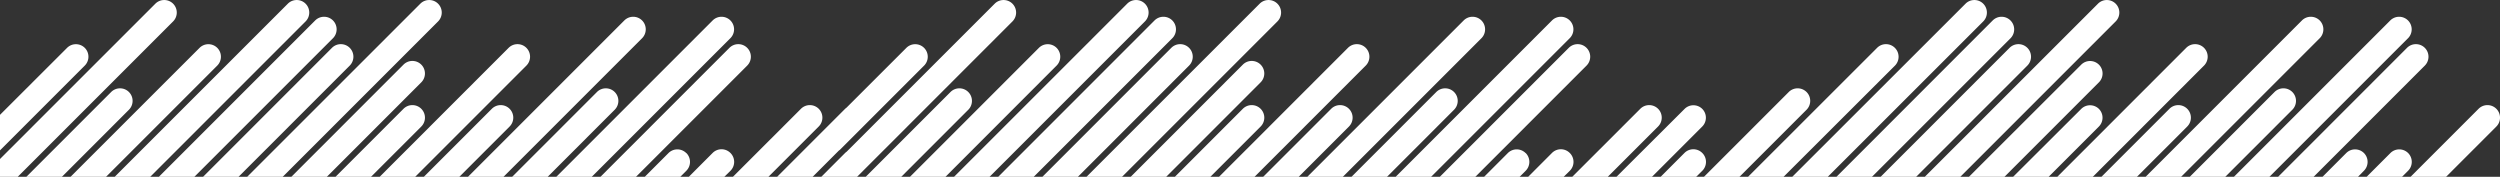 <svg xmlns="http://www.w3.org/2000/svg" viewBox="0 0 1009.72 71.42" preserveAspectRatio="xMidYMin slice" fill="white"><rect x="0" y="0" width="1009.72" height="71.42" fill="#333333" stroke="none"/><path d="M248.27 37.16a5.07 5.07 0 0 0-7.17 0l-34.26 34.26h14.35l27.08-27.09a5.07 5.07 0 0 0 0-7.17zM301.78 19.32a5.07 5.07 0 0 0-7.17 0l-52.1 52.1h14.35l44.92-44.92a5.08 5.08 0 0 0 0-7.18zM295 8.26a5.07 5.07 0 0 0-7.17 0l-63.15 63.16H239l56-56a5.06 5.06 0 0 0 0-7.16zM259.33 8.26a5.07 5.07 0 0 0-7.17 0L189 71.42h14.35l56-56a5.09 5.09 0 0 0-.02-7.16zM212.6 19.32a5.07 5.07 0 0 0-7.17 0l-52.1 52.1h14.35L212.6 26.5a5.08 5.08 0 0 0 0-7.18zM205.82 43.94a5.07 5.07 0 0 0-7.17 0l-27.48 27.48h14.35l20.3-20.31a5.07 5.07 0 0 0 0-7.17zM34.25 19.34a5.07 5.07 0 0 0-7.17 0L0 46.38v14.35L34.23 26.5a5.07 5.07 0 0 0 .02-7.16zM277.22 61.82h-.05a5.08 5.08 0 0 0-7.18 0l-9.64 9.65h14.35l2.47-2.47a5.07 5.07 0 0 0 .05-7.18zM330.68 43.94a5.08 5.08 0 0 0-7.18 0L296 71.42h14.35l20.31-20.31a5.07 5.07 0 0 0 .02-7.17zM295.07 61.84l-.07-.07a5.07 5.07 0 0 0-7.17 0l-9.64 9.65h14.35L295 69a5.06 5.06 0 0 0 .07-7.16zM141.25 19.32a5.07 5.07 0 0 0-7.17 0L82 71.42h14.33l44.92-44.92a5.08 5.08 0 0 0 0-7.18zM52.07 37.16a5.07 5.07 0 0 0-7.17 0L10.64 71.42H25l27.07-27.09a5.07 5.07 0 0 0 0-7.17zM170.15 43.94a5.08 5.08 0 0 0-7.18 0L135.5 71.42h14.34l20.31-20.31a5.07 5.07 0 0 0 0-7.17zM87.76 19.34a5.07 5.07 0 0 0-7.17 0L28.48 71.42h14.34L87.74 26.5a5.07 5.07 0 0 0 .02-7.16zM69.91 1.49a5.07 5.07 0 0 0-7.16 0L0 64.22v7.2h7.15L69.91 8.66a5.07 5.07 0 0 0 0-7.17zM123.42 1.49a5.07 5.07 0 0 0-7.16 0L46.31 71.42h14.35l62.76-62.76a5.07 5.07 0 0 0 0-7.17zM176.93 1.49a5.07 5.07 0 0 0-7.16 0L99.82 71.42h14.35l62.76-62.76a5.07 5.07 0 0 0 0-7.17zM134.48 8.26a5.08 5.08 0 0 0-7.18 0L64.15 71.42H78.5l56-56a5.09 5.09 0 0 0-.02-7.16zM170.15 26.1a5.08 5.08 0 0 0-7.18 0l-45.31 45.32H132l38.14-38.15a5.07 5.07 0 0 0 .01-7.17zM473.48 8.26a5.08 5.08 0 0 0-7.18 0l-63.15 63.16h14.35l56-56a5.09 5.09 0 0 0-.02-7.16zM509.15 43.94a5.08 5.08 0 0 0-7.18 0L474.5 71.42h14.34l20.31-20.31a5.07 5.07 0 0 0 0-7.17zM509.15 26.1a5.08 5.08 0 0 0-7.18 0l-45.31 45.32H471l38.14-38.15a5.07 5.07 0 0 0 .01-7.17zM515.93 1.49a5.07 5.07 0 0 0-7.16 0l-69.95 69.93h14.35l62.76-62.76a5.07 5.07 0 0 0 0-7.17zM462.42 1.49a5.07 5.07 0 0 0-7.16 0l-69.95 69.93h14.35l62.76-62.76a5.07 5.07 0 0 0 0-7.17zM339 60.73l34.23-34.23a5.07 5.07 0 0 0 0-7.16 5.07 5.07 0 0 0-7.17 0l-24.17 24.15a4.7 4.7 0 0 0-.55.45l-27.48 27.48h14.35L339 60.62zM426.76 19.34a5.07 5.07 0 0 0-7.17 0l-52.09 52.1h14.34l44.9-44.94a5.07 5.07 0 0 0 .02-7.16zM408.91 1.49a5.07 5.07 0 0 0-7.16 0l-59.81 59.79a4.59 4.59 0 0 0-.6.49l-9.64 9.65h14.45l62.76-62.76a5.07 5.07 0 0 0 0-7.17zM391.07 37.16a5.07 5.07 0 0 0-7.17 0l-34.26 34.26H364l27.08-27.09a5.07 5.07 0 0 0-.01-7.17zM480.25 19.32a5.07 5.07 0 0 0-7.17 0L421 71.42h14.34l44.91-44.92a5.08 5.08 0 0 0 0-7.18zM936.9 8.26a5.08 5.08 0 0 0-7.18 0l-63.15 63.16h14.35l56-56a5.09 5.09 0 0 0-.02-7.16zM890.17 19.32a5.08 5.08 0 0 0-7.18 0l-52.09 52.1h14.35l44.92-44.92a5.08 5.08 0 0 0 0-7.18zM883.39 43.94a5.08 5.08 0 0 0-7.18 0l-27.48 27.48h14.35l20.31-20.31a5.07 5.07 0 0 0 0-7.17zM847.74 44a5.07 5.07 0 0 0-7.17 0l-27.51 27.42h14.35l20.3-20.31a5.05 5.05 0 0 0 .03-7.11zM818.82 19.32a5.08 5.08 0 0 0-7.18 0l-52.09 52.1h14.35l44.92-44.92a5.08 5.08 0 0 0 0-7.18zM812 8.26a5.07 5.07 0 0 0-7.17 0l-63.12 63.16h14.35l56-56a5.09 5.09 0 0 0-.06-7.16zM854.49 1.49a5.05 5.05 0 0 0-7.14 0l-69.96 69.93h14.35l62.75-62.76a5.07 5.07 0 0 0 0-7.17zM847.74 26.13a5.07 5.07 0 0 0-7.17 0l-45.35 45.29h14.35l38.14-38.15a5.05 5.05 0 0 0 .03-7.14zM972.62 61.82a5.07 5.07 0 0 0-7.17 0l-9.65 9.65h14.3l2.47-2.47a5.07 5.07 0 0 0 .05-7.18zM1008.24 43.94a5.07 5.07 0 0 0-7.17 0l-27.48 27.48h14.35l20.3-20.31a5.07 5.07 0 0 0 0-7.17zM551.6 19.32a5.07 5.07 0 0 0-7.17 0l-52.1 52.1h14.35L551.6 26.5a5.08 5.08 0 0 0 0-7.18zM972.57 8.26a5.07 5.07 0 0 0-7.17 0l-63.16 63.16h14.35l56-56a5.09 5.09 0 0 0-.02-7.16zM979.35 19.32a5.08 5.08 0 0 0-7.18 0l-52.09 52.1h14.35l44.92-44.92a5.08 5.08 0 0 0 0-7.18zM925.84 37.16a5.08 5.08 0 0 0-7.18 0l-34.25 34.26h14.34l27.09-27.09a5.07 5.07 0 0 0 0-7.17zM954.78 61.82a5.07 5.07 0 0 0-7.17 0l-9.64 9.65h14.34l2.42-2.47a5.07 5.07 0 0 0 .05-7.18zM634 8.26a5.07 5.07 0 0 0-7.17 0l-63.15 63.16H578l56-56a5.06 5.06 0 0 0 0-7.16zM587.27 37.16a5.07 5.07 0 0 0-7.17 0l-34.26 34.26h14.35l27.08-27.09a5.07 5.07 0 0 0 0-7.17zM801 1.49a5.05 5.05 0 0 0-7.14 0l-70 69.93h14.35L801 8.66a5.07 5.07 0 0 0 0-7.17zM598.33 8.26a5.07 5.07 0 0 0-7.17 0L528 71.42h14.35l56-56a5.09 5.09 0 0 0-.02-7.16zM616.22 61.82h-.05a5.08 5.08 0 0 0-7.18 0l-9.64 9.65h14.35l2.47-2.47a5.07 5.07 0 0 0 .05-7.18zM544.82 43.94a5.07 5.07 0 0 0-7.17 0l-27.48 27.48h14.35l20.3-20.31a5.07 5.07 0 0 0 0-7.17zM640.78 19.32a5.07 5.07 0 0 0-7.17 0l-52.1 52.1h14.35l44.92-44.92a5.08 5.08 0 0 0 0-7.18zM634.07 61.84l-.07-.07a5.07 5.07 0 0 0-7.17 0l-9.64 9.65h14.35L634 69a5.06 5.06 0 0 0 .07-7.16zM687.58 61.84l-.07-.07a5.07 5.07 0 0 0-7.17 0l-9.64 9.65h14.35l2.46-2.42a5.06 5.06 0 0 0 .07-7.16zM765.31 19.32a5.07 5.07 0 0 0-7.17 0L706 71.42h14.35l45-44.92a5.08 5.08 0 0 0-.04-7.18zM729.64 37.16a5.08 5.08 0 0 0-7.18 0L688.2 71.42h14.35l27.09-27.09a5.07 5.07 0 0 0 0-7.17zM669.68 43.94a5.08 5.08 0 0 0-7.18 0L635 71.42h14.35l20.31-20.31a5.07 5.07 0 0 0 .02-7.17zM687.54 44a5.07 5.07 0 0 0-7.17 0l-27.51 27.42h14.35l20.3-20.31a5.05 5.05 0 0 0 .03-7.11z"/></svg>
